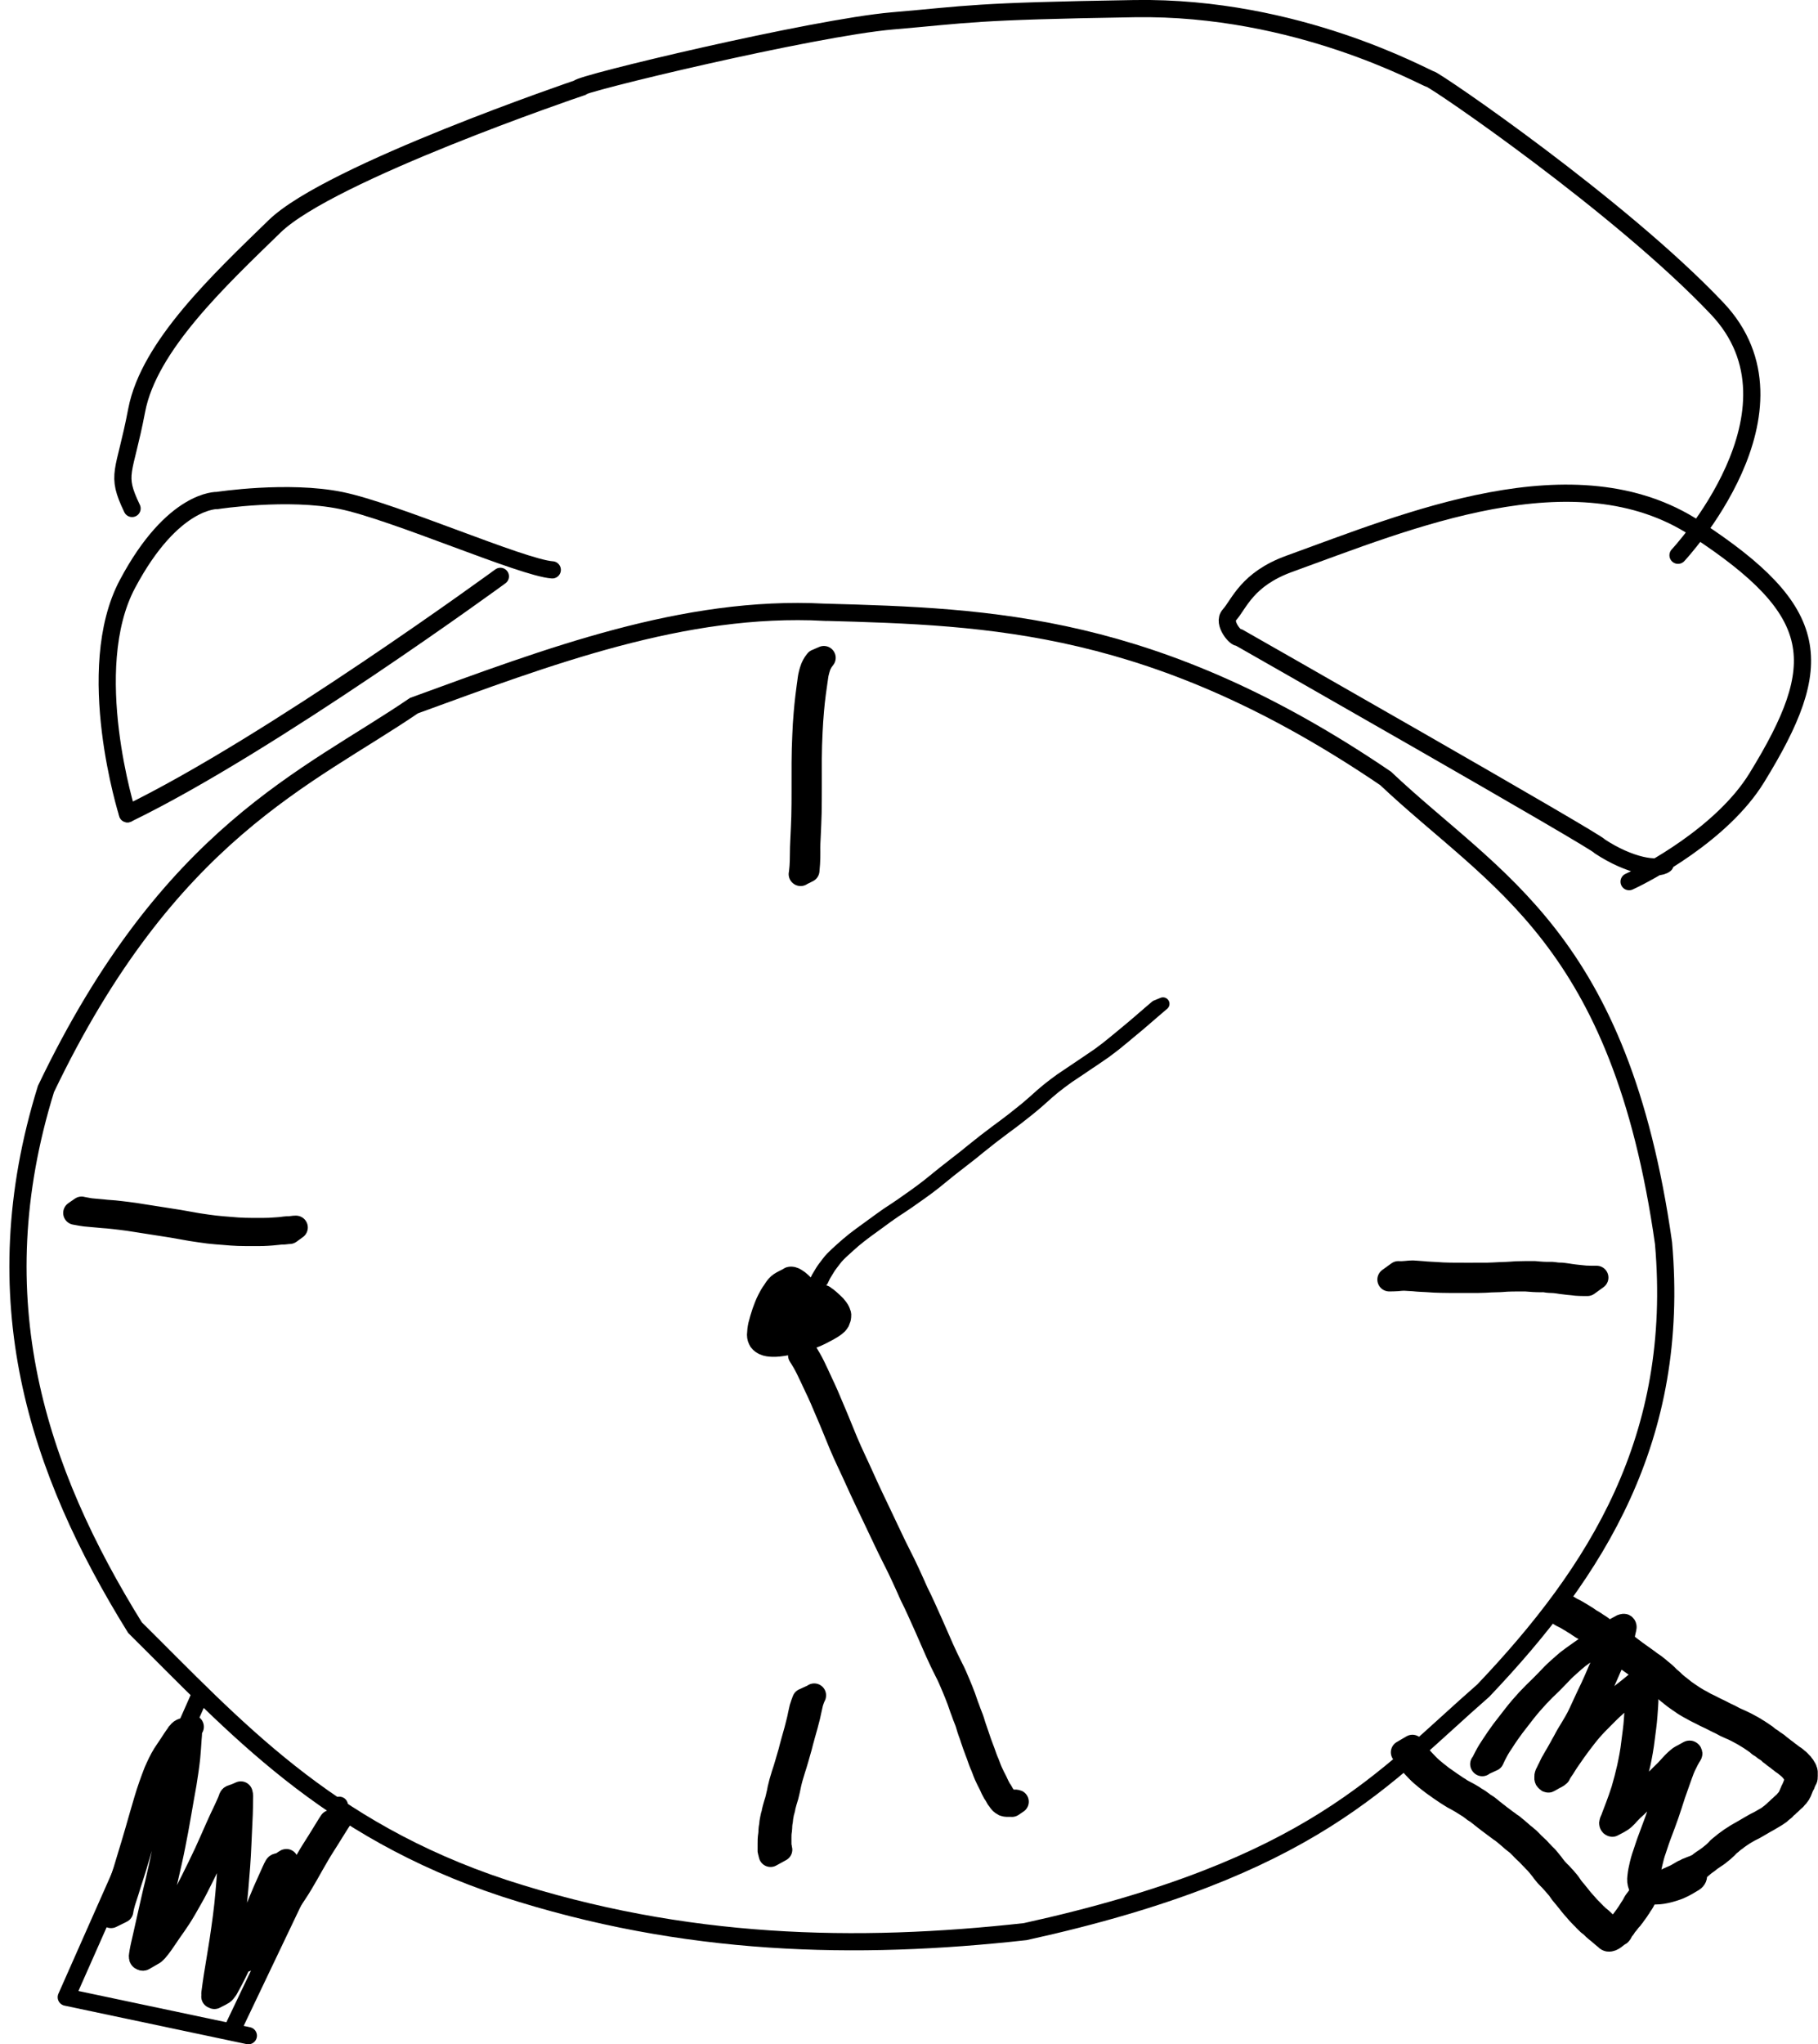 <?xml version="1.0" encoding="UTF-8" standalone="no"?>
<!-- Created with Inkscape (http://www.inkscape.org/) -->

<svg
   xmlns:dc="http://purl.org/dc/elements/1.1/"
   xmlns:cc="http://creativecommons.org/ns#"
   xmlns:rdf="http://www.w3.org/1999/02/22-rdf-syntax-ns#"
   xmlns:svg="http://www.w3.org/2000/svg"
   xmlns="http://www.w3.org/2000/svg"
   xmlns:sodipodi="http://sodipodi.sourceforge.net/DTD/sodipodi-0.dtd"
   xmlns:inkscape="http://www.inkscape.org/namespaces/inkscape"
   width="105.893"
   height="119.043"
   viewBox="0 0 28.017 31.497"
   version="1.1"
   id="svg8"
   inkscape:version="0.92.5 (2060ec1f9f, 2020-04-08)"
   sodipodi:docname="clock.svg">
  <defs
     id="defs2" />
  <sodipodi:namedview
     id="base"
     pagecolor="#ffffff"
     bordercolor="#666666"
     borderopacity="1.0"
     inkscape:pageopacity="0.0"
     inkscape:pageshadow="2"
     inkscape:zoom="4"
     inkscape:cx="61.11254"
     inkscape:cy="67.360089"
     inkscape:document-units="px"
     inkscape:current-layer="layer3"
     showgrid="false"
     inkscape:window-width="1920"
     inkscape:window-height="1043"
     inkscape:window-x="1920"
     inkscape:window-y="0"
     inkscape:window-maximized="1"
     units="px"
     fit-margin-top="0"
     fit-margin-left="0"
     fit-margin-right="0"
     fit-margin-bottom="0"
     inkscape:pagecheckerboard="true" />
  <g
     inkscape:groupmode="layer"
     id="layer3"
     inkscape:label="Drawing"
     transform="translate(-92.482,-66.136)">
    <path
       style="fill:none;stroke:#000000;stroke-width:1px;stroke-linecap:butt;stroke-linejoin:miter;stroke-opacity:1"
       d="m 396.926,285.165 c -8.161,-0.429 -16.08,2.593 -23.865,5.43 -6.134,4.186 -14.26,7.358 -21.401,22.288 -3.794,12.232 -0.498,22.16 5.176,31.314 5.791,5.733 11.082,11.716 21.467,15.152 10.508,3.417 20.508,3.612 30.305,2.525 16.761,-3.687 20.844,-8.959 26.643,-14.016 6.622,-6.965 11.47,-14.679 10.48,-26.012 -2.524,-17.769 -9.798,-21.007 -16.164,-27.021 -13.383,-9.094 -22.974,-9.395 -32.64,-9.661 z"
       transform="scale(0.265)"
       id="path34"
       inkscape:connector-curvature="0"
       sodipodi:nodetypes="cccccccccc" />
    <path
       style="fill:none;stroke:#000000;stroke-width:0.265;stroke-linecap:round;stroke-linejoin:round;stroke-miterlimit:4;stroke-dasharray:none;stroke-opacity:1"
       d="m 117.588,79.72 c 0.27,-0.124 1.434,-0.732 1.968,-1.601 1.081,-1.757 1.028,-2.553 -0.939,-3.838 -1.861,-1.22 -4.471,-0.106 -6.262,0.54 -0.657,0.237 -0.774,0.618 -0.928,0.79 -0.11,0.122 0.103,0.369 0.145,0.345 0,0 5.594,3.185 5.561,3.218 0.468,0.309 0.896,0.372 1.01,0.279"
       id="path39"
       inkscape:connector-curvature="0"
       sodipodi:nodetypes="cscssccc" />
    <path
       style="fill:none;stroke:#000000;stroke-width:0.265px;stroke-linecap:round;stroke-linejoin:miter;stroke-opacity:1"
       d="m 118.342,74.691 c 0,0 2.091,-2.232 0.602,-3.803 -1.488,-1.571 -4.323,-3.508 -4.418,-3.532 -0.095,-0.024 -2.047,-1.127 -4.559,-1.087 -2.523,0.041 -2.524,0.086 -3.733,0.189 -1.213,0.104 -4.856,0.974 -4.843,1.039 0,0 -3.827,1.299 -4.677,2.126 -0.85,0.827 -1.937,1.843 -2.126,2.835 -0.189,0.992 -0.331,0.969 -0.071,1.512"
       id="path852"
       inkscape:connector-curvature="0"
       sodipodi:nodetypes="cscsscccc" />
    <path
       style="fill:none;stroke:#000000;stroke-width:0.265px;stroke-linecap:round;stroke-linejoin:miter;stroke-opacity:1"
       d="m 94.446,78.674 c 0,0 -0.702,-2.222 0,-3.541 0.702,-1.32 1.386,-1.286 1.386,-1.286 0,0 1.086,-0.167 1.904,0 0.819,0.167 2.79,1.036 3.257,1.069"
       id="path854"
       inkscape:connector-curvature="0" />
    <path
       style="fill:none;stroke:#000000;stroke-width:0.265px;stroke-linecap:round;stroke-linejoin:miter;stroke-opacity:1"
       d="m 100.193,75.016 c 0,0 -3.541,2.589 -5.746,3.658"
       id="path856"
       inkscape:connector-curvature="0"
       sodipodi:nodetypes="cc" />
    <path
       style="fill:none;stroke:#000000;stroke-width:0.265px;stroke-linecap:round;stroke-linejoin:round;stroke-opacity:1"
       d="M 95.574,92.23 93.503,96.907 96.309,97.5"
       id="path860"
       inkscape:connector-curvature="0" />
    <path
       style="fill:none;stroke:#000000;stroke-width:0.265px;stroke-linecap:round;stroke-linejoin:round;stroke-opacity:1"
       d="m 96.05,97.433 1.662,-3.483"
       id="path862"
       inkscape:connector-curvature="0" />
    <path
       style="fill:#4d4d4d;fill-opacity:0;stroke:#000000;stroke-width:0.365;stroke-linecap:round;stroke-linejoin:round;stroke-miterlimit:4;stroke-dasharray:none;stroke-opacity:1"
       id="path868"
       d="m 114.254,93.054 c 0.031,0.05 0.067,0.096 0.103,0.143 0.039,0.048 0.083,0.092 0.126,0.137 0.038,0.041 0.083,0.075 0.125,0.111 0.039,0.028 0.074,0.061 0.114,0.088 0.037,0.024 0.072,0.051 0.108,0.076 0.036,0.023 0.07,0.047 0.105,0.071 0.032,0.016 0.058,0.04 0.09,0.055 0.025,0.015 0.052,0.027 0.077,0.041 0.019,0.011 0.04,0.022 0.058,0.034 0.017,0.01 0.033,0.018 0.049,0.031 0.014,0.01 0.029,0.018 0.044,0.027 0.016,0.009 0.031,0.02 0.045,0.031 0.014,0.008 0.025,0.019 0.038,0.028 0.011,0.01 0.024,0.017 0.036,0.024 0.015,0.008 0.028,0.018 0.041,0.028 0.014,0.011 0.027,0.022 0.041,0.033 0.015,0.013 0.031,0.026 0.048,0.038 0.017,0.015 0.035,0.029 0.053,0.042 0.021,0.016 0.041,0.034 0.063,0.048 0.021,0.018 0.045,0.034 0.067,0.051 0.024,0.015 0.045,0.033 0.067,0.05 0.021,0.013 0.043,0.026 0.06,0.044 0.017,0.014 0.034,0.027 0.051,0.041 0.014,0.014 0.03,0.026 0.045,0.039 0.015,0.012 0.029,0.026 0.044,0.039 0.017,0.012 0.033,0.026 0.049,0.039 0.02,0.014 0.036,0.032 0.054,0.049 0.017,0.017 0.035,0.034 0.051,0.052 0.017,0.017 0.035,0.033 0.052,0.049 0.019,0.015 0.035,0.033 0.051,0.051 0.015,0.018 0.032,0.033 0.047,0.05 0.015,0.018 0.033,0.032 0.049,0.049 0.016,0.018 0.033,0.035 0.047,0.054 0.015,0.02 0.032,0.038 0.047,0.058 0.014,0.022 0.031,0.041 0.047,0.062 0.014,0.018 0.03,0.035 0.046,0.051 0.011,0.014 0.026,0.025 0.039,0.039 0.011,0.013 0.022,0.025 0.034,0.037 0.008,0.011 0.018,0.02 0.028,0.03 0.009,0.012 0.02,0.023 0.029,0.035 0.012,0.014 0.025,0.027 0.036,0.043 0.014,0.022 0.029,0.042 0.043,0.063 0.018,0.023 0.036,0.046 0.056,0.068 0.019,0.025 0.039,0.047 0.058,0.072 0.018,0.022 0.034,0.045 0.054,0.066 0.016,0.018 0.032,0.035 0.047,0.053 0.014,0.016 0.028,0.033 0.042,0.048 0.014,0.013 0.027,0.028 0.041,0.041 0.01,0.011 0.021,0.022 0.031,0.032 0.01,0.007 0.017,0.018 0.026,0.027 0.008,0.007 0.016,0.014 0.023,0.022 0.009,0.004 0.011,0.014 0.018,0.019 0.008,0.004 0.014,0.01 0.019,0.017 0.003,0.006 0.009,0.005 0.013,0.008 0.006,0.005 0.003,0.003 0.009,0.007 0.009,0.006 0.017,0.015 0.025,0.022 0.01,0.009 0.02,0.019 0.03,0.028 0.008,0.011 0.02,0.018 0.03,0.027 0.01,0.007 0.019,0.016 0.029,0.024 0.012,0.008 0.022,0.018 0.033,0.027 0.006,0.006 0.013,0.007 0.021,0.012 0.006,0.008 0.013,0.015 0.02,0.024 0.01,0.004 0.015,0.011 0.022,0.018 0.01,0.007 0.02,0.014 0.029,0.023 0.01,0.006 0.015,0.017 0.025,0.022 0.005,0.002 0.011,0.001 0.017,7.93e-4 0.073,-0.009 -0.191,0.123 -0.132,0.073 0.007,0.001 0.005,-0.006 0.009,-0.009 0.014,-0.01 -0.007,0.008 0.005,-0.003 0.005,-0.008 0.011,-0.014 0.015,-0.023 0.003,-0.012 0.012,-0.02 0.018,-0.03 0.005,-0.011 0.015,-0.02 0.023,-0.029 0.007,-0.011 0.014,-0.023 0.022,-0.033 0.01,-0.013 0.019,-0.026 0.031,-0.037 0.012,-0.013 0.022,-0.027 0.032,-0.041 0.012,-0.014 0.025,-0.027 0.036,-0.042 0.011,-0.014 0.022,-0.028 0.032,-0.043 0.01,-0.015 0.021,-0.029 0.032,-0.043 0.011,-0.014 0.021,-0.029 0.031,-0.045 0.011,-0.014 0.02,-0.03 0.029,-0.045 0.009,-0.017 0.021,-0.032 0.031,-0.048 0.01,-0.014 0.018,-0.028 0.026,-0.043 0.007,-0.016 0.017,-0.031 0.026,-0.046 0.009,-0.013 0.019,-0.025 0.028,-0.039 0.009,-0.015 0.022,-0.027 0.033,-0.04 0.011,-0.013 0.027,-0.022 0.04,-0.034 0.013,-0.011 0.027,-0.021 0.041,-0.031 0.053,-0.03 0.105,-0.059 0.158,-0.089 0.005,-0.003 0.02,-0.012 0.015,-0.009 -0.047,0.027 -0.094,0.054 -0.141,0.081 -0.003,0.002 0.005,-0.003 0.008,-0.004 0.052,-0.03 0.105,-0.06 0.157,-0.09 0.01,-0.008 0.022,-0.01 0.033,-0.015 0.005,-0.002 0.01,-0.005 0.015,-0.008 -0.003,0.004 0.018,-0.01 0.013,-0.007 -0.048,0.027 -0.192,0.108 -0.143,0.082 0.053,-0.028 0.104,-0.06 0.156,-0.089 0.01,-0.002 0.006,-2.64e-4 0.014,-0.006 -0.048,0.027 -0.192,0.109 -0.144,0.082 0.052,-0.029 0.104,-0.059 0.155,-0.089 0.002,-0.001 0.009,-0.005 0.006,-0.004 -0.21,0.12 -0.179,0.11 -0.128,0.071 0.065,-0.04 0.13,-0.077 0.198,-0.11 0.018,-0.006 0.035,-0.016 0.052,-0.023 0.02,-0.011 0.042,-0.016 0.061,-0.028 0.061,-0.029 0.168,-0.093 -0.09,0.055 0.098,-0.059 0.321,-0.183 0.028,-0.016 -0.006,0.004 0.011,-0.009 0.018,-0.012 0.052,-0.031 0.105,-0.061 0.158,-0.092 0.02,-0.006 0.04,-0.017 0.058,-0.028 0.021,-0.01 0.043,-0.014 0.062,-0.025 0.021,-0.009 0.042,-0.014 0.063,-0.023 0.018,-0.013 0.04,-0.018 0.06,-0.026 0.018,-0.008 0.035,-0.018 0.053,-0.026 -0.259,0.148 -0.155,0.094 -0.102,0.054 0.016,-0.012 0.033,-0.023 0.049,-0.035 0.015,-0.014 0.032,-0.026 0.049,-0.038 0.019,-0.012 0.036,-0.026 0.055,-0.037 0.018,-0.012 0.036,-0.025 0.053,-0.038 0.017,-0.014 0.034,-0.027 0.051,-0.041 0.018,-0.014 0.034,-0.029 0.05,-0.045 0.016,-0.014 0.03,-0.031 0.045,-0.047 0.015,-0.015 0.034,-0.026 0.05,-0.041 0.017,-0.015 0.034,-0.028 0.052,-0.042 0.018,-0.012 0.034,-0.026 0.052,-0.038 0.02,-0.016 0.041,-0.029 0.062,-0.042 0.068,-0.047 0.143,-0.085 0.215,-0.127 -0.457,0.26 0.383,-0.217 -0.075,0.044 0.064,-0.04 0.129,-0.076 0.195,-0.113 0.045,-0.026 -0.182,0.105 -0.137,0.078 0.053,-0.032 0.107,-0.062 0.161,-0.093 0.026,-0.011 0.05,-0.026 0.076,-0.038 0.13,-0.079 -0.497,0.291 0.036,-0.021 0.045,-0.026 -0.182,0.105 -0.136,0.079 0.127,-0.072 0.11,-0.062 0.172,-0.099 -0.045,0.026 -0.091,0.053 -0.137,0.079 -0.008,0.004 0.015,-0.01 0.023,-0.014 0.067,-0.039 0.121,-0.073 0.186,-0.105 0.004,-0.002 0.008,-0.004 0.011,-0.007 0.004,-0.002 0.008,-0.005 0.013,-0.007 0.004,-0.002 0.016,-0.009 0.012,-0.007 -0.461,0.265 0.347,-0.201 -0.115,0.066 0.019,-0.013 0.039,-0.025 0.059,-0.039 0.014,-0.011 0.027,-0.023 0.042,-0.033 0.01,-0.011 0.023,-0.018 0.033,-0.028 0.011,-0.012 0.024,-0.021 0.035,-0.033 0.012,-0.011 0.025,-0.019 0.035,-0.032 0.012,-0.012 0.025,-0.023 0.038,-0.033 0.011,-0.012 0.022,-0.024 0.035,-0.034 0.011,-0.011 0.024,-0.02 0.035,-0.033 0.009,-0.013 0.021,-0.024 0.032,-0.036 0.009,-0.012 0.017,-0.023 0.024,-0.036 0.009,-0.014 0.015,-0.03 0.022,-0.046 0.005,-0.015 0.013,-0.029 0.019,-0.044 0.005,-0.013 0.01,-0.027 0.018,-0.039 0.005,-0.011 0.01,-0.023 0.016,-0.034 0.003,-0.011 0.007,-0.021 0.012,-0.031 0.002,-0.011 0.01,-0.018 0.014,-0.028 0.002,-0.007 0.003,-0.014 0.003,-0.022 4e-5,-0.009 6e-5,-0.018 1e-5,-0.027 -1.2e-4,-0.009 0,-0.018 -1e-4,-0.028 -5e-5,-0.006 -9e-5,-0.013 3e-5,-0.019 -0.004,-0.007 -0.007,-0.014 -0.01,-0.022 -7.9e-4,-0.008 -0.002,-0.008 -0.007,-0.016 -0.007,-0.007 -0.01,-0.017 -0.015,-0.026 -0.006,-0.008 -0.013,-0.014 -0.018,-0.023 -0.003,-0.007 -0.007,-0.013 -0.013,-0.018 -0.007,-0.004 -0.009,-0.014 -0.016,-0.017 -0.007,-0.005 -0.012,-0.015 -0.02,-0.02 -0.006,-0.008 -0.015,-0.012 -0.022,-0.018 -0.008,-0.005 -0.011,-0.015 -0.02,-0.018 -0.01,-0.003 -0.014,-0.013 -0.022,-0.019 -0.01,-0.005 -0.02,-0.01 -0.029,-0.018 -0.011,-0.008 -0.022,-0.016 -0.032,-0.024 -0.011,-0.01 -0.023,-0.018 -0.035,-0.027 -0.012,-0.011 -0.024,-0.021 -0.038,-0.03 -0.013,-0.009 -0.026,-0.019 -0.039,-0.028 -0.011,-0.012 -0.025,-0.021 -0.038,-0.031 -0.014,-0.009 -0.028,-0.02 -0.039,-0.033 -0.012,-0.012 -0.027,-0.021 -0.041,-0.03 -0.016,-0.009 -0.031,-0.02 -0.045,-0.032 -0.013,-0.014 -0.031,-0.021 -0.046,-0.032 -0.018,-0.009 -0.033,-0.023 -0.047,-0.037 -0.015,-0.012 -0.031,-0.021 -0.046,-0.033 -0.018,-0.013 -0.036,-0.024 -0.053,-0.036 -0.019,-0.015 -0.041,-0.024 -0.061,-0.038 -0.024,-0.015 -0.047,-0.03 -0.072,-0.043 -0.028,-0.016 -0.056,-0.031 -0.085,-0.046 -0.029,-0.013 -0.057,-0.03 -0.088,-0.041 -0.029,-0.013 -0.058,-0.025 -0.087,-0.039 -0.026,-0.013 -0.05,-0.029 -0.077,-0.041 -0.026,-0.014 -0.053,-0.023 -0.079,-0.038 -0.025,-0.015 -0.051,-0.025 -0.076,-0.039 -0.026,-0.013 -0.052,-0.024 -0.079,-0.037 -0.025,-0.012 -0.049,-0.027 -0.074,-0.038 -0.025,-0.014 -0.051,-0.023 -0.076,-0.038 -0.023,-0.011 -0.043,-0.025 -0.065,-0.036 -0.022,-0.011 -0.044,-0.024 -0.066,-0.037 -0.022,-0.012 -0.043,-0.026 -0.064,-0.04 -0.02,-0.016 -0.043,-0.029 -0.064,-0.044 -0.019,-0.016 -0.042,-0.027 -0.061,-0.043 -0.018,-0.013 -0.035,-0.028 -0.053,-0.042 -0.015,-0.014 -0.032,-0.027 -0.05,-0.039 -0.014,-0.014 -0.03,-0.026 -0.045,-0.039 -0.015,-0.013 -0.029,-0.028 -0.044,-0.042 -0.014,-0.014 -0.032,-0.025 -0.046,-0.039 -0.015,-0.013 -0.028,-0.029 -0.043,-0.043 -0.015,-0.016 -0.032,-0.028 -0.048,-0.042 -0.018,-0.016 -0.037,-0.031 -0.056,-0.047 -0.017,-0.015 -0.035,-0.029 -0.053,-0.043 -0.016,-0.016 -0.035,-0.026 -0.053,-0.039 -0.019,-0.011 -0.036,-0.025 -0.054,-0.038 -0.016,-0.011 -0.032,-0.024 -0.048,-0.035 -0.018,-0.013 -0.036,-0.025 -0.053,-0.038 -0.018,-0.014 -0.037,-0.025 -0.055,-0.039 -0.019,-0.015 -0.04,-0.027 -0.059,-0.043 -0.019,-0.015 -0.039,-0.028 -0.058,-0.043 -0.019,-0.013 -0.037,-0.028 -0.055,-0.043 -0.017,-0.013 -0.036,-0.024 -0.053,-0.038 -0.017,-0.012 -0.035,-0.021 -0.054,-0.031 -0.016,-0.01 -0.032,-0.019 -0.048,-0.029 -0.014,-0.011 -0.03,-0.02 -0.043,-0.032 -0.014,-0.011 -0.031,-0.017 -0.045,-0.027 -0.012,-0.011 -0.026,-0.02 -0.039,-0.029 -0.015,-0.01 -0.028,-0.02 -0.041,-0.031 -0.014,-0.012 -0.028,-0.024 -0.042,-0.037 -0.017,-0.009 -0.029,-0.025 -0.045,-0.035 -0.017,-0.013 -0.035,-0.023 -0.053,-0.034 -0.017,-0.008 -0.029,-0.022 -0.045,-0.03 -0.013,-0.008 -0.025,-0.019 -0.04,-0.025 -0.013,-0.008 -0.027,-0.014 -0.039,-0.024 -0.013,-0.007 -0.024,-0.017 -0.037,-0.026 -0.012,-0.009 -0.025,-0.015 -0.037,-0.023 -0.015,-0.008 -0.028,-0.018 -0.043,-0.026 -0.014,-0.012 -0.032,-0.019 -0.047,-0.029 -0.015,-0.01 -0.03,-0.019 -0.046,-0.027 -0.014,-0.01 -0.03,-0.016 -0.045,-0.023 -0.014,-0.005 -0.025,-0.014 -0.039,-0.021 -0.008,-0.007 -0.019,-0.011 -0.027,-0.018 -0.01,-0.005 -0.018,-0.007 -0.027,-0.015 -0.002,-0.004 -0.004,-0.004 -0.008,-0.005 0,0 0.146,-0.096 0.146,-0.096 v 0 c 0.004,0.002 0.007,0.005 0.01,0.008 0.008,0.005 0.019,0.007 0.027,0.014 0.009,0.004 0.016,0.012 0.025,0.016 0.012,0.007 0.024,0.015 0.038,0.02 0.016,0.007 0.031,0.016 0.046,0.024 0.016,0.008 0.031,0.019 0.047,0.028 0.016,0.009 0.032,0.017 0.047,0.028 0.014,0.009 0.028,0.018 0.043,0.027 0.013,0.007 0.026,0.015 0.038,0.024 0.012,0.009 0.025,0.017 0.037,0.026 0.012,0.008 0.025,0.015 0.038,0.022 0.013,0.008 0.026,0.017 0.04,0.025 0.016,0.01 0.029,0.022 0.046,0.031 0.018,0.011 0.036,0.022 0.053,0.035 0.016,0.012 0.03,0.026 0.046,0.037 0.013,0.013 0.027,0.025 0.041,0.036 0.013,0.011 0.027,0.02 0.041,0.03 0.013,0.009 0.026,0.019 0.039,0.029 0.016,0.009 0.033,0.017 0.046,0.029 0.013,0.011 0.028,0.02 0.042,0.03 0.015,0.01 0.031,0.019 0.047,0.028 0.019,0.01 0.038,0.02 0.055,0.033 0.018,0.013 0.036,0.025 0.053,0.038 0.018,0.014 0.036,0.029 0.054,0.042 0.019,0.015 0.04,0.028 0.059,0.044 0.019,0.015 0.039,0.028 0.058,0.042 0.018,0.013 0.037,0.025 0.055,0.039 0.018,0.013 0.035,0.025 0.053,0.038 0.017,0.011 0.032,0.024 0.048,0.036 0.017,0.013 0.035,0.026 0.053,0.037 0.018,0.013 0.037,0.025 0.054,0.04 0.018,0.014 0.036,0.028 0.053,0.044 0.018,0.016 0.038,0.03 0.056,0.046 0.017,0.014 0.033,0.028 0.048,0.043 0.015,0.014 0.028,0.03 0.043,0.043 0.015,0.013 0.032,0.025 0.046,0.039 0.014,0.014 0.028,0.029 0.043,0.041 0.015,0.012 0.03,0.025 0.045,0.038 0.017,0.013 0.035,0.025 0.05,0.039 0.018,0.014 0.035,0.028 0.053,0.042 0.019,0.015 0.041,0.027 0.06,0.042 0.021,0.014 0.043,0.028 0.064,0.043 0.02,0.014 0.042,0.026 0.063,0.039 0.021,0.013 0.043,0.025 0.065,0.036 0.022,0.012 0.043,0.025 0.065,0.037 0.025,0.013 0.05,0.023 0.075,0.036 0.025,0.012 0.049,0.026 0.074,0.038 0.026,0.012 0.053,0.025 0.079,0.038 0.025,0.013 0.051,0.025 0.076,0.039 0.025,0.013 0.052,0.024 0.078,0.037 0.026,0.013 0.051,0.028 0.077,0.041 0.029,0.013 0.057,0.026 0.086,0.038 0.03,0.013 0.059,0.029 0.089,0.043 0.028,0.015 0.057,0.03 0.085,0.046 0.025,0.014 0.05,0.028 0.073,0.044 0.02,0.013 0.042,0.023 0.061,0.038 0.018,0.012 0.036,0.024 0.054,0.037 0.016,0.011 0.033,0.022 0.047,0.035 0.014,0.013 0.029,0.025 0.046,0.034 0.016,0.01 0.033,0.02 0.047,0.033 0.014,0.011 0.029,0.02 0.044,0.03 0.015,0.01 0.03,0.02 0.043,0.033 0.012,0.011 0.024,0.021 0.038,0.03 0.013,0.009 0.025,0.02 0.037,0.03 0.013,0.009 0.026,0.019 0.039,0.028 0.013,0.009 0.025,0.021 0.038,0.03 0.012,0.009 0.025,0.017 0.036,0.027 0.011,0.008 0.021,0.017 0.033,0.025 0.009,0.006 0.02,0.01 0.029,0.018 0.007,0.006 0.012,0.013 0.021,0.017 0.008,0.006 0.013,0.014 0.021,0.019 0.008,0.006 0.017,0.012 0.023,0.02 0.006,0.006 0.011,0.013 0.018,0.018 0.007,0.006 0.011,0.014 0.018,0.019 0.006,0.007 0.013,0.013 0.016,0.022 0.005,0.008 0.014,0.013 0.018,0.023 0.005,0.009 0.008,0.018 0.015,0.025 0.004,0.007 0.01,0.013 0.01,0.021 5.3e-4,0.007 0.005,0.014 0.008,0.02 0.004,0.008 0.003,0.016 0.003,0.025 -9e-5,0.009 3e-5,0.018 -1e-5,0.028 0,0.009 1.7e-4,0.018 1.5e-4,0.027 1.6e-4,0.009 2.2e-4,0.017 -0.001,0.026 -10e-4,0.012 -0.006,0.02 -0.014,0.029 -0.003,0.012 -0.011,0.02 -0.012,0.032 -0.004,0.013 -0.013,0.022 -0.015,0.036 -0.003,0.006 -0.008,0.011 -0.011,0.017 -0.003,0.006 -0.003,0.014 -0.009,0.019 -0.004,0.016 -0.012,0.03 -0.018,0.045 -0.006,0.016 -0.011,0.033 -0.021,0.047 -0.006,0.013 -0.013,0.027 -0.024,0.038 -0.008,0.015 -0.022,0.024 -0.032,0.037 -0.01,0.013 -0.019,0.026 -0.034,0.034 -0.011,0.013 -0.025,0.021 -0.035,0.035 -0.011,0.013 -0.025,0.023 -0.039,0.032 -0.011,0.011 -0.019,0.027 -0.034,0.033 -0.016,0.013 0.004,-0.004 -0.011,0.012 -0.007,0.008 -0.018,0.012 -0.023,0.022 -0.016,0.013 0.005,-0.005 -0.01,0.011 -0.007,0.007 -0.018,0.01 -0.023,0.018 -0.013,0.013 -0.03,0.02 -0.041,0.035 -0.019,0.014 -0.039,0.026 -0.058,0.04 -0.435,0.252 -0.016,0.009 -0.022,0.013 -0.065,0.039 -0.13,0.078 -0.197,0.113 -0.116,0.059 0.199,-0.116 0.088,-0.052 -0.053,0.031 -0.107,0.062 -0.16,0.094 -0.004,0.002 -0.016,0.009 -0.012,0.007 0.045,-0.026 0.182,-0.106 0.137,-0.079 -0.053,0.031 -0.107,0.062 -0.16,0.093 -0.045,0.027 0.182,-0.105 0.136,-0.079 -0.054,0.031 -0.107,0.062 -0.161,0.093 -0.004,0.002 -0.008,0.004 -0.013,0.006 -0.025,0.013 -0.05,0.025 -0.075,0.038 0.457,-0.266 -0.346,0.202 0.112,-0.064 0.037,-0.022 -0.07,0.04 -0.034,0.021 -0.054,0.031 -0.107,0.062 -0.161,0.093 -0.084,0.048 0.206,-0.121 0.099,-0.058 -0.053,0.031 -0.107,0.062 -0.16,0.093 -0.056,0.031 -0.033,0.018 0.126,-0.073 0.004,-0.002 -0.007,0.005 -0.011,0.007 -0.011,0.006 -0.022,0.013 -0.033,0.02 -0.02,0.015 -0.042,0.026 -0.062,0.042 -0.017,0.014 -0.037,0.023 -0.052,0.039 -0.019,0.01 -0.035,0.027 -0.053,0.039 -0.016,0.014 -0.031,0.03 -0.05,0.04 -0.016,0.015 -0.029,0.032 -0.045,0.047 -0.016,0.016 -0.033,0.031 -0.05,0.046 -0.017,0.014 -0.034,0.028 -0.051,0.041 -0.017,0.015 -0.034,0.028 -0.052,0.04 -0.018,0.013 -0.038,0.023 -0.055,0.038 -0.018,0.01 -0.035,0.022 -0.05,0.035 -0.015,0.014 -0.033,0.024 -0.048,0.037 -0.066,0.039 -0.11,0.111 -0.196,0.118 -0.017,0.009 -0.035,0.018 -0.054,0.025 -0.021,0.007 -0.039,0.018 -0.06,0.027 -0.021,0.007 -0.042,0.013 -0.062,0.024 -0.021,0.008 -0.043,0.014 -0.062,0.026 -0.019,0.01 -0.038,0.019 -0.058,0.028 0.046,-0.027 0.093,-0.054 0.139,-0.081 0.003,-0.002 -0.006,0.004 -0.009,0.006 -0.003,0.002 -0.005,0.005 -0.008,0.007 -0.052,0.031 -0.105,0.061 -0.158,0.091 -0.044,0.025 0.198,-0.115 0.13,-0.075 -0.07,0.041 -0.137,0.081 -0.208,0.117 -0.021,0.009 -0.042,0.017 -0.062,0.027 -0.017,0.008 -0.035,0.015 -0.052,0.024 -0.058,0.031 -0.165,0.07 0.101,-0.062 -0.02,0.01 0.004,-0.002 -0.015,0.009 -0.051,0.031 -0.103,0.062 -0.155,0.093 -0.002,0.001 -0.009,0.005 -0.007,0.004 0.048,-0.028 0.192,-0.109 0.144,-0.083 -0.052,0.029 -0.103,0.059 -0.155,0.089 -0.005,0.002 -0.018,0.009 -0.014,0.006 0.048,-0.028 0.19,-0.11 0.143,-0.083 -0.061,0.035 -0.11,0.07 -0.17,0.096 -0.016,0.007 -0.032,0.014 -0.047,0.023 0.471,-0.273 -0.367,0.212 0.101,-0.06 -0.015,0.007 -0.028,0.019 -0.042,0.028 -0.013,0.011 -0.026,0.023 -0.041,0.031 -0.011,0.013 -0.022,0.025 -0.034,0.037 -0.009,0.013 -0.017,0.027 -0.028,0.039 -0.01,0.014 -0.018,0.029 -0.027,0.043 -0.007,0.016 -0.015,0.031 -0.025,0.046 -0.01,0.016 -0.022,0.031 -0.032,0.047 -0.009,0.015 -0.017,0.032 -0.029,0.046 -0.011,0.015 -0.019,0.031 -0.031,0.045 -0.011,0.014 -0.021,0.028 -0.032,0.043 -0.01,0.015 -0.019,0.03 -0.032,0.043 -0.011,0.015 -0.021,0.03 -0.036,0.043 -0.012,0.013 -0.02,0.029 -0.032,0.041 -0.009,0.014 -0.023,0.023 -0.031,0.038 -0.008,0.01 -0.019,0.019 -0.022,0.033 -0.007,0.01 -0.014,0.02 -0.024,0.027 -0.005,0.01 -0.011,0.019 -0.019,0.027 -0.003,0.008 -0.004,0.024 -0.013,0.027 -10e-4,0.003 -10e-4,0.006 -0.003,0.009 -0.003,0.004 -0.008,-0.003 -0.009,0.01 -0.059,0.028 -0.107,0.1 -0.174,0.092 -0.008,-0.002 -0.015,-0.004 -0.021,-0.009 -0.009,-0.007 -0.016,-0.017 -0.026,-0.024 -0.01,-0.008 -0.02,-0.015 -0.029,-0.023 -0.008,-0.007 -0.017,-0.013 -0.024,-0.02 -0.005,-0.006 -0.01,-0.013 -0.016,-0.018 -0.008,-0.004 -0.016,-0.007 -0.022,-0.015 -0.01,-0.009 -0.021,-0.018 -0.033,-0.027 -0.01,-0.008 -0.019,-0.016 -0.029,-0.024 -0.011,-0.008 -0.02,-0.018 -0.03,-0.028 -0.01,-0.009 -0.02,-0.02 -0.03,-0.028 -0.007,-0.007 -0.015,-0.014 -0.023,-0.02 -0.009,-0.006 -0.019,-0.01 -0.025,-0.02 -0.005,-0.006 -0.013,-0.009 -0.018,-0.015 -0.006,-0.007 -0.012,-0.014 -0.019,-0.02 -0.007,-0.007 -0.014,-0.014 -0.021,-0.021 -0.008,-0.009 -0.016,-0.019 -0.026,-0.027 -0.01,-0.011 -0.021,-0.021 -0.031,-0.032 -0.014,-0.014 -0.027,-0.029 -0.041,-0.043 -0.014,-0.016 -0.028,-0.033 -0.042,-0.049 -0.015,-0.018 -0.031,-0.035 -0.046,-0.052 -0.019,-0.021 -0.036,-0.045 -0.054,-0.068 -0.019,-0.024 -0.039,-0.047 -0.058,-0.071 -0.02,-0.023 -0.039,-0.046 -0.058,-0.07 -0.015,-0.021 -0.03,-0.042 -0.044,-0.063 -0.011,-0.015 -0.024,-0.027 -0.036,-0.042 -0.009,-0.011 -0.019,-0.022 -0.028,-0.033 -0.01,-0.01 -0.019,-0.02 -0.028,-0.031 -0.011,-0.012 -0.022,-0.025 -0.033,-0.037 -0.013,-0.013 -0.027,-0.025 -0.039,-0.039 -0.016,-0.017 -0.033,-0.034 -0.047,-0.053 -0.016,-0.021 -0.033,-0.04 -0.047,-0.062 -0.015,-0.02 -0.032,-0.038 -0.047,-0.058 -0.014,-0.019 -0.031,-0.035 -0.046,-0.053 -0.016,-0.017 -0.034,-0.032 -0.049,-0.05 -0.015,-0.017 -0.033,-0.032 -0.048,-0.05 -0.016,-0.018 -0.032,-0.034 -0.05,-0.05 -0.018,-0.017 -0.036,-0.033 -0.053,-0.051 -0.016,-0.018 -0.033,-0.035 -0.051,-0.052 -0.016,-0.017 -0.033,-0.033 -0.052,-0.047 -0.017,-0.013 -0.033,-0.027 -0.05,-0.039 -0.014,-0.013 -0.029,-0.026 -0.043,-0.038 -0.015,-0.012 -0.03,-0.026 -0.045,-0.039 -0.017,-0.014 -0.035,-0.027 -0.052,-0.042 -0.018,-0.017 -0.039,-0.029 -0.059,-0.043 -0.022,-0.017 -0.044,-0.034 -0.067,-0.05 -0.022,-0.017 -0.045,-0.033 -0.067,-0.05 -0.022,-0.015 -0.042,-0.032 -0.063,-0.048 -0.019,-0.013 -0.036,-0.028 -0.054,-0.042 -0.016,-0.013 -0.033,-0.024 -0.048,-0.038 -0.014,-0.01 -0.027,-0.022 -0.041,-0.032 -0.013,-0.009 -0.026,-0.02 -0.04,-0.027 -0.013,-0.008 -0.026,-0.016 -0.037,-0.026 -0.012,-0.01 -0.025,-0.02 -0.038,-0.029 -0.014,-0.011 -0.029,-0.02 -0.044,-0.029 -0.015,-0.009 -0.031,-0.018 -0.045,-0.028 -0.015,-0.011 -0.033,-0.018 -0.048,-0.03 -0.019,-0.012 -0.038,-0.022 -0.058,-0.034 -0.025,-0.014 -0.051,-0.027 -0.076,-0.041 -0.031,-0.017 -0.059,-0.039 -0.091,-0.057 -0.035,-0.024 -0.07,-0.048 -0.105,-0.071 -0.036,-0.025 -0.071,-0.052 -0.107,-0.076 -0.04,-0.028 -0.076,-0.06 -0.115,-0.09 -0.043,-0.036 -0.087,-0.072 -0.126,-0.113 -0.043,-0.045 -0.087,-0.09 -0.126,-0.139 -0.036,-0.047 -0.072,-0.094 -0.105,-0.142 0,0 0.15,-0.088 0.15,-0.088 z"
       inkscape:connector-curvature="0" />
    <path
       style="fill:#4d4d4d;fill-opacity:0;stroke:#000000;stroke-width:0.365;stroke-linecap:round;stroke-linejoin:round;stroke-miterlimit:4;stroke-dasharray:none;stroke-opacity:1"
       id="path878"
       d="m 115.325,93.32 c 0.02,-0.043 0.041,-0.086 0.064,-0.128 0.03,-0.058 0.066,-0.113 0.102,-0.167 0.049,-0.075 0.1,-0.149 0.153,-0.221 0.061,-0.079 0.122,-0.157 0.183,-0.236 0.064,-0.082 0.131,-0.16 0.201,-0.236 0.066,-0.071 0.135,-0.138 0.204,-0.205 0.062,-0.06 0.121,-0.124 0.181,-0.186 0.051,-0.052 0.107,-0.099 0.161,-0.148 0.045,-0.041 0.092,-0.079 0.142,-0.114 0.048,-0.033 0.095,-0.067 0.142,-0.101 0.046,-0.033 0.093,-0.065 0.14,-0.097 0.044,-0.031 0.089,-0.061 0.135,-0.09 0.087,-0.054 0.177,-0.105 0.266,-0.157 -0.332,0.194 0.049,-0.033 0.076,-0.044 0.013,-0.003 0.023,-0.01 0.036,-0.007 0.012,0.006 0.012,0.023 0.009,0.034 -0.005,0.02 -0.009,0.041 -0.014,0.061 -0.007,0.04 -0.02,0.079 -0.034,0.117 -0.022,0.062 -0.048,0.122 -0.074,0.182 -0.033,0.08 -0.069,0.158 -0.105,0.236 -0.037,0.086 -0.074,0.172 -0.113,0.257 -0.033,0.071 -0.068,0.141 -0.1,0.213 -0.027,0.059 -0.054,0.119 -0.081,0.178 -0.021,0.048 -0.046,0.094 -0.071,0.14 -0.02,0.039 -0.045,0.075 -0.067,0.113 -0.019,0.031 -0.036,0.063 -0.055,0.093 -0.018,0.031 -0.036,0.061 -0.052,0.093 -0.018,0.032 -0.035,0.064 -0.053,0.097 -0.02,0.032 -0.037,0.066 -0.057,0.099 -0.021,0.037 -0.043,0.072 -0.064,0.109 -0.02,0.032 -0.036,0.067 -0.052,0.101 -0.013,0.025 -0.025,0.05 -0.037,0.075 -0.007,0.014 -0.014,0.027 -0.019,0.042 -0.003,0.008 -0.003,0.017 -0.004,0.025 3e-5,0.005 2e-4,0.013 -2.3e-4,0.017 0.005,0.003 0.009,0.007 0.014,0.011 7.9e-4,5.29e-4 0.002,0.002 0.002,0.002 -2.4e-4,-0.002 -0.002,-0.004 -0.003,-0.006 -2.7e-4,-0.002 0.005,-0.006 0.003,-0.005 -0.139,0.079 -0.189,0.114 -0.138,0.079 0.011,-0.006 0.015,-0.02 0.022,-0.03 0.014,-0.025 0.031,-0.048 0.048,-0.072 0.023,-0.036 0.045,-0.072 0.069,-0.107 0.034,-0.051 0.07,-0.101 0.105,-0.151 0.049,-0.071 0.102,-0.138 0.154,-0.206 0.06,-0.077 0.123,-0.152 0.19,-0.223 0.076,-0.077 0.152,-0.155 0.23,-0.23 0.07,-0.065 0.141,-0.131 0.214,-0.194 0.053,-0.044 0.108,-0.085 0.162,-0.128 0.029,-0.023 0.058,-0.047 0.088,-0.07 0.016,-0.013 0.031,-0.026 0.047,-0.039 0.054,-0.041 0.151,-0.14 0.178,-0.06 0.006,0.028 0.006,0.057 0.006,0.085 -1.9e-4,0.055 -7.9e-4,0.11 -0.001,0.165 7.9e-4,0.092 -0.009,0.185 -0.015,0.277 -0.008,0.12 -0.026,0.239 -0.041,0.358 -0.015,0.129 -0.038,0.256 -0.065,0.383 -0.027,0.115 -0.055,0.23 -0.088,0.343 -0.028,0.087 -0.057,0.174 -0.089,0.26 -0.022,0.055 -0.041,0.112 -0.062,0.167 -0.008,0.027 -0.022,0.052 -0.03,0.079 2.3e-4,0.016 -0.002,0.001 -5.3e-4,-0.005 0.054,-0.019 0.121,-0.068 -0.137,0.08 -0.002,0.001 0.004,-0.002 0.006,-0.004 0.004,-0.002 0.01,-0.007 0.013,-0.01 0.023,-0.02 0.045,-0.042 0.065,-0.065 0.038,-0.043 0.079,-0.082 0.121,-0.12 0.052,-0.049 0.102,-0.099 0.153,-0.15 0.055,-0.053 0.113,-0.104 0.168,-0.157 0.056,-0.053 0.112,-0.106 0.166,-0.161 0.047,-0.048 0.096,-0.094 0.143,-0.141 0.037,-0.038 0.071,-0.078 0.108,-0.117 0.023,-0.024 0.048,-0.046 0.073,-0.067 0.054,-0.044 0.01,-0.009 0.164,-0.097 0.009,-0.005 0.012,-0.006 0.02,0.002 0.002,0.004 0.004,0.007 0.005,0.011 0.002,0.008 -0.015,0.029 -0.019,0.036 -0.022,0.036 -0.041,0.073 -0.059,0.111 -0.034,0.063 -0.058,0.131 -0.082,0.198 -0.034,0.094 -0.067,0.189 -0.1,0.283 -0.034,0.105 -0.067,0.21 -0.103,0.314 -0.032,0.094 -0.069,0.187 -0.103,0.28 -0.033,0.084 -0.06,0.17 -0.089,0.256 -0.025,0.068 -0.043,0.139 -0.059,0.21 -0.014,0.056 -0.022,0.114 -0.027,0.172 -0.002,0.041 0.007,0.08 0.026,0.116 0.016,0.031 0.045,0.044 0.077,0.055 0.046,0.012 0.094,0.012 0.141,0.013 0.065,-0.001 0.128,-0.015 0.191,-0.031 0.057,-0.017 0.114,-0.033 0.167,-0.058 0.019,-0.009 0.018,-0.008 0.036,-0.017 0.005,-0.002 0.02,-0.01 0.015,-0.007 -0.258,0.15 -0.161,0.101 -0.119,0.065 0.011,-0.009 0.018,-0.019 0.022,-0.032 2.6e-4,-0.001 5.3e-4,-0.003 7.9e-4,-0.004 0,0 0.157,-0.078 0.157,-0.078 v 0 c -1.1e-4,0.002 -2.2e-4,0.004 -2.6e-4,0.005 -0.001,0.016 -0.007,0.03 -0.018,0.042 -0.006,0.005 -0.01,0.012 -0.017,0.016 -0.07,0.042 -0.137,0.084 -0.212,0.116 -0.054,0.023 -0.111,0.04 -0.168,0.055 -0.064,0.016 -0.128,0.028 -0.194,0.028 -0.049,-0.001 -0.098,-0.002 -0.145,-0.017 -0.035,-0.013 -0.066,-0.031 -0.084,-0.066 -0.02,-0.039 -0.031,-0.081 -0.029,-0.125 0.004,-0.059 0.012,-0.117 0.026,-0.174 0.015,-0.072 0.034,-0.143 0.059,-0.212 0.029,-0.086 0.056,-0.173 0.089,-0.257 0.033,-0.094 0.071,-0.186 0.104,-0.281 0.037,-0.104 0.071,-0.209 0.104,-0.314 0.033,-0.094 0.065,-0.188 0.098,-0.283 0.024,-0.067 0.046,-0.135 0.08,-0.199 0.017,-0.038 0.035,-0.076 0.056,-0.112 0.001,-0.003 0.013,-0.028 0.016,-0.03 0.004,-0.002 0.011,0.009 0.01,0.009 5.3e-4,0.001 0.002,0.003 0.002,0.004 -3e-5,1.83e-4 -0.019,0.011 -0.011,0.006 0.145,-0.084 0.19,-0.108 0.133,-0.078 -0.026,0.021 -0.051,0.044 -0.075,0.066 -0.037,0.038 -0.073,0.078 -0.109,0.117 -0.047,0.048 -0.097,0.093 -0.144,0.141 -0.054,0.055 -0.11,0.108 -0.166,0.161 -0.055,0.053 -0.112,0.104 -0.168,0.157 -0.05,0.051 -0.1,0.101 -0.152,0.151 -0.042,0.037 -0.083,0.076 -0.121,0.118 -0.02,0.023 -0.04,0.046 -0.063,0.066 -0.051,0.048 -0.118,0.075 -0.18,0.109 -0.014,-0.002 -0.02,-0.016 -0.02,-0.028 0.003,-0.03 0.023,-0.055 0.03,-0.083 0.023,-0.055 0.041,-0.113 0.064,-0.168 0.033,-0.086 0.063,-0.173 0.091,-0.26 0.033,-0.113 0.063,-0.227 0.089,-0.342 0.027,-0.126 0.052,-0.253 0.066,-0.382 0.015,-0.119 0.033,-0.237 0.041,-0.356 0.006,-0.091 0.014,-0.183 0.013,-0.275 -2.6e-4,-0.055 -5.3e-4,-0.109 -7.9e-4,-0.164 -2.7e-4,-0.027 2.1e-4,-0.053 -0.004,-0.08 -5.3e-4,-0.002 -0.001,-0.005 -0.002,-0.007 -7.9e-4,-0.002 -0.005,-0.005 -0.003,-0.006 0.257,-0.152 0.193,-0.109 0.141,-0.076 -0.017,0.012 -0.032,0.026 -0.048,0.039 -0.029,0.024 -0.061,0.046 -0.09,0.071 -0.054,0.044 -0.11,0.085 -0.164,0.129 -0.074,0.063 -0.145,0.128 -0.216,0.193 -0.079,0.074 -0.153,0.153 -0.23,0.229 -0.068,0.07 -0.131,0.144 -0.19,0.221 -0.052,0.068 -0.104,0.135 -0.153,0.205 -0.035,0.05 -0.07,0.1 -0.104,0.15 -0.024,0.035 -0.046,0.071 -0.068,0.107 -0.015,0.024 -0.034,0.046 -0.047,0.071 -0.007,0.012 -0.015,0.022 -0.019,0.036 -0.05,0.043 -0.006,0.005 -0.16,0.095 -0.002,0.001 -0.005,0.001 -0.007,7.1e-5 -0.003,-0.002 -0.004,-0.005 -0.007,-0.007 -0.006,-0.005 -0.013,-0.01 -0.018,-0.018 -0.004,-0.008 -0.004,-0.015 -0.003,-0.024 -1.7e-4,-0.01 -1.3e-4,-0.02 0.001,-0.03 0.005,-0.015 0.009,-0.031 0.019,-0.044 0.011,-0.026 0.024,-0.051 0.037,-0.076 0.017,-0.034 0.031,-0.07 0.052,-0.102 0.02,-0.037 0.042,-0.073 0.063,-0.109 0.019,-0.033 0.037,-0.066 0.056,-0.099 0.018,-0.032 0.034,-0.065 0.053,-0.096 0.016,-0.032 0.035,-0.063 0.051,-0.094 0.02,-0.03 0.036,-0.062 0.056,-0.092 0.021,-0.038 0.046,-0.075 0.067,-0.113 0.026,-0.045 0.05,-0.092 0.072,-0.139 0.027,-0.06 0.054,-0.119 0.082,-0.178 0.032,-0.072 0.068,-0.142 0.101,-0.213 0.039,-0.085 0.077,-0.171 0.113,-0.257 0.035,-0.078 0.071,-0.156 0.104,-0.235 0.026,-0.06 0.051,-0.12 0.073,-0.181 0.013,-0.037 0.026,-0.075 0.033,-0.114 0.004,-0.021 0.009,-0.041 0.013,-0.062 7.9e-4,-0.003 0.005,-0.018 0.008,-0.007 1.3e-4,5.29e-4 -7.9e-4,5.29e-4 -0.001,5.29e-4 -0.011,0.004 -0.021,0.008 -0.031,0.013 -0.055,0.031 -0.011,0.006 0.13,-0.075 0.004,-0.002 -0.008,0.004 -0.012,0.007 -0.027,0.017 0.002,5.29e-4 -0.027,0.017 -0.055,0.032 -0.11,0.063 -0.164,0.095 0.266,-0.154 0.089,-0.052 0.029,-0.014 -0.046,0.029 -0.09,0.059 -0.135,0.09 -0.047,0.032 -0.094,0.064 -0.141,0.096 -0.047,0.034 -0.094,0.068 -0.142,0.101 -0.05,0.034 -0.098,0.072 -0.143,0.112 -0.053,0.05 -0.111,0.096 -0.162,0.148 -0.061,0.062 -0.119,0.126 -0.181,0.187 -0.07,0.066 -0.14,0.134 -0.205,0.204 -0.07,0.076 -0.138,0.153 -0.202,0.234 -0.061,0.078 -0.121,0.157 -0.182,0.235 -0.052,0.072 -0.105,0.144 -0.152,0.22 -0.036,0.053 -0.072,0.107 -0.102,0.165 -0.022,0.041 -0.044,0.083 -0.062,0.126 0,0 -0.158,0.072 -0.158,0.072 z"
       inkscape:connector-curvature="0" />
    <path
       style="fill:#4d4d4d;fill-opacity:0;stroke:#000000;stroke-width:0.365;stroke-linecap:round;stroke-linejoin:round;stroke-miterlimit:4;stroke-dasharray:none;stroke-opacity:1"
       id="path880"
       d="m 94.193,95.66 c 0.007,-0.048 0.02,-0.096 0.033,-0.143 0.016,-0.056 0.036,-0.11 0.054,-0.165 0.024,-0.079 0.05,-0.157 0.076,-0.235 0.038,-0.111 0.072,-0.222 0.105,-0.335 0.046,-0.148 0.09,-0.297 0.133,-0.445 0.046,-0.158 0.089,-0.316 0.137,-0.473 0.043,-0.145 0.094,-0.288 0.149,-0.429 0.04,-0.091 0.082,-0.182 0.134,-0.266 0.032,-0.048 0.064,-0.097 0.097,-0.145 0.021,-0.031 0.042,-0.063 0.062,-0.095 0.012,-0.02 0.028,-0.038 0.04,-0.058 0.007,-0.014 0.017,-0.026 0.028,-0.036 0.038,-0.052 0.07,-0.042 0.167,-0.077 0.004,-0.001 0.006,0.033 0.006,0.035 5.29e-4,0.047 -0.004,0.094 -0.008,0.141 -0.006,0.094 -0.012,0.187 -0.021,0.28 -0.014,0.134 -0.035,0.268 -0.056,0.401 -0.027,0.155 -0.056,0.31 -0.082,0.466 -0.027,0.164 -0.059,0.327 -0.091,0.49 -0.033,0.17 -0.073,0.338 -0.111,0.507 -0.038,0.154 -0.072,0.31 -0.107,0.465 -0.028,0.124 -0.055,0.249 -0.081,0.374 -0.015,0.075 -0.033,0.149 -0.045,0.224 -0.002,0.025 -0.009,0.051 -0.007,0.076 0.001,0.002 0.008,-3.9e-5 0.012,-0.001 0.006,-0.001 -7.94e-4,0.001 0.004,-0.005 0.002,-0.002 0.009,-0.005 0.012,-0.006 -0.048,0.028 -0.097,0.056 -0.145,0.083 0.016,-0.01 0.029,-0.024 0.042,-0.037 0.031,-0.032 0.057,-0.067 0.084,-0.102 0.042,-0.06 0.084,-0.12 0.125,-0.18 0.052,-0.075 0.105,-0.149 0.155,-0.225 0.06,-0.091 0.114,-0.186 0.168,-0.281 0.067,-0.114 0.127,-0.232 0.186,-0.351 0.069,-0.137 0.136,-0.276 0.202,-0.415 0.061,-0.131 0.118,-0.265 0.177,-0.397 0.041,-0.094 0.086,-0.187 0.13,-0.28 0.02,-0.045 0.042,-0.09 0.061,-0.136 0.034,-0.095 -0.004,-0.036 0.175,-0.12 0.011,0.029 0.006,0.062 0.006,0.092 -0.001,0.077 -0.001,0.153 -0.004,0.23 -0.008,0.153 -0.015,0.307 -0.021,0.46 -0.009,0.228 -0.027,0.456 -0.047,0.684 -0.02,0.246 -0.055,0.491 -0.09,0.735 -0.026,0.182 -0.057,0.363 -0.083,0.545 -0.011,0.086 -0.024,0.171 -0.032,0.257 1.91e-4,0.013 -0.002,0.027 0.002,0.04 2.65e-4,0.001 0.003,0.003 0.002,-2.62e-4 -1.51e-4,-0.003 -0.001,-0.005 -0.002,-0.008 -0.225,0.144 -0.159,0.106 -0.112,0.044 0.029,-0.043 0.053,-0.089 0.078,-0.135 0.042,-0.077 0.081,-0.156 0.119,-0.236 0.047,-0.093 0.096,-0.186 0.145,-0.278 0.049,-0.097 0.099,-0.194 0.144,-0.293 0.049,-0.109 0.095,-0.219 0.139,-0.329 0.04,-0.103 0.085,-0.204 0.127,-0.306 0.029,-0.066 0.059,-0.132 0.089,-0.199 0.015,-0.036 0.032,-0.072 0.048,-0.107 0.007,-0.019 0.017,-0.035 0.026,-0.052 0.027,-0.056 0.01,-0.016 0.16,-0.074 0.002,-0.001 -0.001,0.005 -0.002,0.008 -0.003,0.01 -0.003,0.011 -0.006,0.02 -0.013,0.04 -0.027,0.079 -0.041,0.119 -0.026,0.079 -0.057,0.157 -0.088,0.234 -0.048,0.111 -0.09,0.224 -0.134,0.336 -0.043,0.114 -0.086,0.228 -0.131,0.341 -0.033,0.08 -0.059,0.164 -0.084,0.247 -0.006,0.031 -0.024,0.062 -0.022,0.094 1.29e-4,5.29e-4 1.74e-4,0.001 2.64e-4,0.002 5.29e-4,0.001 -0.001,-0.003 -0.001,-0.004 -1.54e-4,-0.001 0.001,-0.004 1.43e-4,-0.003 -0.144,0.076 -0.184,0.123 -0.141,0.074 0.026,-0.034 0.047,-0.072 0.071,-0.107 0.053,-0.08 0.107,-0.16 0.161,-0.239 0.068,-0.096 0.138,-0.19 0.205,-0.286 0.071,-0.098 0.137,-0.199 0.204,-0.3 0.064,-0.094 0.121,-0.193 0.178,-0.292 0.057,-0.101 0.114,-0.203 0.173,-0.304 0.05,-0.088 0.106,-0.173 0.16,-0.259 0.039,-0.065 0.08,-0.128 0.119,-0.193 0.023,-0.04 0.049,-0.078 0.074,-0.117 0,0 0.158,-0.07 0.158,-0.07 v 0 c -0.025,0.039 -0.053,0.077 -0.076,0.117 -0.04,0.065 -0.082,0.129 -0.121,0.194 -0.053,0.087 -0.111,0.171 -0.161,0.259 -0.059,0.1 -0.116,0.202 -0.173,0.303 -0.057,0.099 -0.114,0.198 -0.178,0.293 -0.067,0.1 -0.133,0.202 -0.204,0.3 -0.067,0.096 -0.136,0.191 -0.204,0.286 -0.054,0.079 -0.108,0.157 -0.159,0.237 -0.024,0.035 -0.047,0.071 -0.067,0.108 -0.046,0.047 -0.143,0.152 -0.174,0.08 -0.004,-0.035 0.015,-0.069 0.023,-0.102 0.026,-0.084 0.052,-0.168 0.086,-0.249 0.046,-0.113 0.089,-0.227 0.133,-0.341 0.043,-0.112 0.085,-0.225 0.132,-0.335 0.03,-0.077 0.061,-0.153 0.086,-0.232 0.012,-0.04 0.026,-0.079 0.039,-0.118 0.001,-0.005 0.007,-0.026 0.008,-0.027 0.161,-0.088 0.184,-0.135 0.157,-0.074 -0.009,0.018 -0.02,0.034 -0.028,0.052 -0.017,0.036 -0.034,0.072 -0.049,0.108 -0.031,0.066 -0.061,0.133 -0.092,0.199 -0.043,0.102 -0.089,0.203 -0.129,0.307 -0.044,0.111 -0.091,0.221 -0.139,0.33 -0.045,0.1 -0.095,0.196 -0.144,0.294 -0.048,0.093 -0.097,0.185 -0.145,0.278 -0.038,0.079 -0.076,0.159 -0.117,0.236 -0.024,0.046 -0.049,0.091 -0.074,0.136 -0.057,0.078 -0.036,0.056 -0.184,0.133 -0.024,-0.017 -0.02,-0.036 -0.019,-0.064 0.01,-0.087 0.025,-0.174 0.037,-0.261 0.029,-0.183 0.061,-0.365 0.089,-0.548 0.036,-0.244 0.071,-0.488 0.091,-0.734 0.02,-0.227 0.037,-0.454 0.044,-0.681 0.005,-0.153 0.01,-0.305 0.016,-0.458 0.002,-0.076 2.64e-4,-0.152 5.29e-4,-0.228 -5e-5,-0.027 7.94e-4,-0.054 -0.002,-0.08 0.051,-0.028 0.101,-0.055 0.152,-0.083 0.001,-5.29e-4 -0.003,4.5e-5 -0.004,7.94e-4 -0.002,0.002 -0.003,0.004 -0.004,0.006 -0.006,0.01 -0.008,0.022 -0.012,0.034 -0.019,0.047 -0.043,0.092 -0.064,0.138 -0.045,0.094 -0.092,0.186 -0.133,0.281 -0.06,0.132 -0.117,0.266 -0.178,0.398 -0.065,0.139 -0.132,0.277 -0.201,0.415 -0.059,0.118 -0.117,0.237 -0.184,0.351 -0.053,0.095 -0.107,0.19 -0.166,0.282 -0.049,0.076 -0.102,0.15 -0.154,0.224 -0.04,0.061 -0.082,0.12 -0.123,0.18 -0.026,0.036 -0.052,0.071 -0.081,0.104 -0.013,0.013 -0.026,0.027 -0.04,0.039 -0.051,0.03 -0.103,0.06 -0.154,0.089 -0.003,0.002 -0.009,0.006 -0.012,0.006 -0.003,1.8e-4 -0.006,-0.002 -0.009,-0.002 -0.011,-0.003 -0.02,-0.008 -0.024,-0.019 -0.007,-0.027 0.006,-0.056 0.007,-0.083 0.013,-0.076 0.032,-0.151 0.049,-0.226 0.027,-0.125 0.055,-0.25 0.084,-0.375 0.036,-0.155 0.069,-0.311 0.108,-0.465 0.038,-0.169 0.078,-0.337 0.111,-0.507 0.032,-0.163 0.064,-0.326 0.091,-0.49 0.025,-0.155 0.055,-0.31 0.081,-0.465 0.021,-0.133 0.042,-0.265 0.055,-0.399 0.008,-0.093 0.013,-0.186 0.018,-0.279 0.003,-0.046 0.007,-0.092 0.006,-0.139 -5.3e-5,-0.005 1.6e-5,-0.015 -5.29e-4,-0.02 -2.14e-4,-0.002 -0.003,-0.005 -0.001,-0.006 0.235,-0.138 0.199,-0.107 0.145,-0.079 -0.009,0.012 -0.022,0.02 -0.029,0.034 -0.012,0.021 -0.026,0.04 -0.041,0.059 -0.02,0.033 -0.042,0.064 -0.063,0.096 -0.033,0.048 -0.065,0.097 -0.099,0.145 -0.055,0.084 -0.096,0.175 -0.138,0.265 -0.057,0.141 -0.109,0.283 -0.152,0.428 -0.049,0.157 -0.091,0.316 -0.137,0.473 -0.043,0.149 -0.087,0.297 -0.131,0.445 -0.032,0.112 -0.066,0.223 -0.102,0.334 -0.025,0.078 -0.051,0.156 -0.074,0.234 -0.017,0.055 -0.036,0.109 -0.053,0.164 -0.013,0.046 -0.025,0.092 -0.032,0.14 0,0 -0.156,0.077 -0.156,0.077 z"
       inkscape:connector-curvature="0" />
    <path
       style="fill:#4d4d4d;fill-opacity:0;stroke:#000000;stroke-width:0.365;stroke-linecap:round;stroke-linejoin:round;stroke-miterlimit:4;stroke-dasharray:none;stroke-opacity:1"
       id="path882"
       d="m 93.739,84.755 c 0.033,0.006 0.066,0.013 0.099,0.018 0.036,0.008 0.072,0.009 0.108,0.013 0.044,0.004 0.088,0.008 0.133,0.012 0.055,0.008 0.11,0.008 0.165,0.014 0.066,0.008 0.133,0.014 0.199,0.023 0.08,0.009 0.159,0.022 0.238,0.035 0.092,0.015 0.183,0.029 0.275,0.043 0.094,0.014 0.187,0.029 0.28,0.044 0.098,0.018 0.196,0.035 0.294,0.052 0.088,0.013 0.177,0.027 0.266,0.037 0.08,0.009 0.159,0.015 0.239,0.021 0.073,0.007 0.146,0.012 0.219,0.014 0.067,0.002 0.134,0.002 0.2,0.002 0.059,-7.94e-4 0.118,0.001 0.177,-0.002 0.046,-0.003 0.091,-0.005 0.137,-0.009 0.034,-0.002 0.067,-0.006 0.1,-0.011 0.022,-0.003 0.044,-0.004 0.067,-0.004 0.017,0.002 0.033,-0.002 0.05,-0.005 0.016,-0.003 0.032,-0.003 0.049,-0.004 0.003,-1.6e-5 0.006,-3.2e-5 0.009,-4.8e-5 0,0 -0.099,0.072 -0.099,0.072 v 0 c -0.003,9e-5 -0.006,1.8e-4 -0.009,2.64e-4 -0.016,7.94e-4 -0.032,0.002 -0.048,0.005 -0.017,0.003 -0.034,0.003 -0.051,0.003 -0.022,5.29e-4 -0.044,0.002 -0.065,0.005 -0.033,0.004 -0.067,0.007 -0.1,0.01 -0.045,0.004 -0.091,0.006 -0.137,0.008 -0.059,0.002 -0.118,2.65e-4 -0.177,7.94e-4 -0.067,-1.53e-4 -0.134,-9.5e-5 -0.201,-0.002 -0.073,-0.003 -0.146,-0.008 -0.219,-0.015 -0.08,-0.006 -0.16,-0.012 -0.239,-0.021 -0.089,-0.011 -0.177,-0.025 -0.265,-0.038 -0.098,-0.017 -0.196,-0.035 -0.294,-0.052 -0.093,-0.015 -0.187,-0.03 -0.281,-0.044 -0.092,-0.014 -0.184,-0.028 -0.275,-0.043 -0.08,-0.013 -0.159,-0.025 -0.239,-0.034 -0.066,-0.009 -0.133,-0.015 -0.199,-0.022 -0.055,-0.005 -0.111,-0.007 -0.166,-0.014 -0.044,-0.004 -0.089,-0.008 -0.133,-0.012 -0.036,-0.003 -0.073,-0.006 -0.108,-0.013 -0.033,-0.005 -0.067,-0.012 -0.1,-0.018 0,0 0.101,-0.07 0.101,-0.07 z"
       inkscape:connector-curvature="0" />
    <path
       style="fill:#4d4d4d;fill-opacity:0;stroke:#000000;stroke-width:0.365;stroke-linecap:round;stroke-linejoin:round;stroke-miterlimit:4;stroke-dasharray:none;stroke-opacity:1"
       id="path884"
       d="m 104.82,79.605 c 0.004,-0.038 0.007,-0.075 0.011,-0.113 0.005,-0.058 0.005,-0.116 0.006,-0.174 -5.3e-4,-0.088 0.004,-0.177 0.008,-0.265 0.005,-0.112 0.011,-0.223 0.014,-0.335 0.004,-0.135 0.004,-0.27 0.004,-0.405 2.6e-4,-0.144 2.2e-4,-0.287 2.6e-4,-0.431 0.001,-0.138 0.004,-0.276 0.011,-0.414 0.004,-0.114 0.011,-0.227 0.021,-0.341 0.007,-0.086 0.016,-0.172 0.026,-0.257 0.006,-0.055 0.013,-0.109 0.021,-0.164 0.004,-0.035 0.011,-0.069 0.014,-0.104 0.003,-0.026 0.008,-0.052 0.015,-0.078 0.005,-0.022 0.011,-0.043 0.018,-0.064 0.005,-0.019 0.014,-0.038 0.022,-0.055 0.008,-0.016 0.016,-0.032 0.026,-0.047 0.009,-0.013 0.019,-0.025 0.028,-0.038 0,0 0.113,-0.049 0.113,-0.049 v 0 c -0.01,0.012 -0.018,0.026 -0.028,0.038 -0.011,0.014 -0.019,0.029 -0.027,0.045 -0.008,0.018 -0.019,0.035 -0.023,0.054 -0.007,0.021 -0.014,0.042 -0.019,0.064 -0.007,0.025 -0.013,0.051 -0.016,0.076 -0.004,0.035 -0.01,0.07 -0.015,0.104 -0.008,0.055 -0.015,0.11 -0.023,0.164 -0.011,0.086 -0.021,0.172 -0.028,0.258 -0.01,0.114 -0.018,0.227 -0.023,0.341 -0.007,0.138 -0.011,0.276 -0.012,0.414 1.6e-4,0.144 2.6e-4,0.287 1.8e-4,0.431 -2.7e-4,0.135 -5.3e-4,0.27 -0.003,0.405 -0.003,0.111 -0.008,0.223 -0.013,0.334 -0.005,0.088 -0.009,0.176 -0.007,0.264 -1.1e-4,0.058 -4e-5,0.116 -0.004,0.174 -0.003,0.037 -0.007,0.075 -0.009,0.112 0,0 -0.11,0.055 -0.11,0.055 z"
       inkscape:connector-curvature="0" />
    <path
       style="fill:#4d4d4d;fill-opacity:0;stroke:#000000;stroke-width:0.365;stroke-linecap:round;stroke-linejoin:round;stroke-miterlimit:4;stroke-dasharray:none;stroke-opacity:1"
       id="path886"
       d="m 114.032,85.749 c 0.04,0.001 0.079,7.94e-4 0.118,-0.004 0.036,-0.005 0.072,-0.006 0.108,-0.007 0.051,0.005 0.101,0.006 0.152,0.011 0.066,0.008 0.132,0.008 0.198,0.013 0.074,0.006 0.149,0.009 0.224,0.01 0.077,0.001 0.153,0.001 0.23,0.001 0.074,-1.17e-4 0.149,1.3e-5 0.223,-1.11e-4 0.072,5.29e-4 0.144,5.29e-4 0.216,-0.004 0.062,-0.004 0.123,-0.006 0.185,-0.008 0.053,-0.001 0.106,-0.007 0.16,-0.01 0.05,-0.002 0.1,-0.003 0.15,-0.003 0.045,-7.1e-5 0.091,-5.8e-5 0.137,-1.6e-5 0.042,0.004 0.083,0.008 0.125,0.01 0.034,0.002 0.069,0.002 0.103,0.002 0.026,-0.001 0.052,-5.3e-4 0.078,0.004 0.021,0.004 0.043,0.006 0.064,0.007 0.027,-5.29e-4 0.054,0.001 0.081,0.005 0.034,0.003 0.067,0.011 0.101,0.015 0.038,0.005 0.076,0.011 0.114,0.014 0.039,0.003 0.078,0.009 0.117,0.012 0.033,0.002 0.066,0.002 0.099,0.003 0.024,6.6e-5 0.048,-1.88e-4 0.072,-2.51e-4 0,0 -0.141,0.102 -0.141,0.102 v 0 c -0.024,1.8e-5 -0.048,-1.09e-4 -0.071,-2.65e-4 -0.033,-5.29e-4 -0.067,-0.001 -0.1,-0.004 -0.039,-0.004 -0.077,-0.01 -0.116,-0.012 -0.038,-0.004 -0.076,-0.009 -0.115,-0.014 -0.034,-0.005 -0.067,-0.011 -0.101,-0.014 -0.027,-0.003 -0.054,-0.002 -0.081,-0.004 -0.022,-0.001 -0.044,-0.004 -0.065,-0.008 -0.025,-0.004 -0.051,-0.002 -0.076,-0.002 -0.034,-2.64e-4 -0.069,-7.93e-4 -0.103,-0.003 -0.041,-0.003 -0.082,-0.007 -0.124,-0.009 -0.045,-1.5e-5 -0.091,-1.34e-4 -0.137,9e-5 -0.05,2.57e-4 -0.099,7.94e-4 -0.149,0.003 -0.053,0.003 -0.107,0.009 -0.16,0.009 -0.061,0.001 -0.123,0.004 -0.184,0.008 -0.072,0.004 -0.144,0.003 -0.216,0.003 -0.074,-7.7e-5 -0.149,1.46e-4 -0.223,4.8e-5 -0.077,-1.67e-4 -0.154,-2.7e-5 -0.23,-0.002 -0.075,-0.002 -0.15,-0.004 -0.225,-0.011 -0.066,-0.004 -0.133,-0.005 -0.199,-0.013 -0.051,-0.004 -0.101,-0.007 -0.152,-0.009 -0.036,0.001 -0.072,0.004 -0.108,0.008 -0.04,0.004 -0.08,0.002 -0.12,0.003 0,0 0.141,-0.102 0.141,-0.102 z"
       inkscape:connector-curvature="0" />
    <path
       style="fill:#4d4d4d;fill-opacity:0;stroke:#000000;stroke-width:0.365;stroke-linecap:round;stroke-linejoin:round;stroke-miterlimit:4;stroke-dasharray:none;stroke-opacity:1"
       id="path888"
       d="m 105.03,92.255 c -0.017,0.039 -0.033,0.078 -0.044,0.118 -0.008,0.033 -0.014,0.065 -0.022,0.098 -0.008,0.037 -0.015,0.074 -0.024,0.11 -0.011,0.045 -0.023,0.09 -0.035,0.134 -0.015,0.054 -0.031,0.107 -0.045,0.161 -0.016,0.059 -0.033,0.118 -0.047,0.177 -0.017,0.062 -0.035,0.124 -0.053,0.186 -0.015,0.052 -0.031,0.105 -0.048,0.156 -0.013,0.041 -0.024,0.082 -0.037,0.123 -0.01,0.034 -0.018,0.068 -0.026,0.103 -0.006,0.032 -0.013,0.063 -0.02,0.095 -0.008,0.029 -0.013,0.059 -0.021,0.088 -0.009,0.029 -0.018,0.057 -0.026,0.086 -0.006,0.026 -0.015,0.052 -0.021,0.078 -0.003,0.024 -0.008,0.048 -0.016,0.072 -0.009,0.024 -0.011,0.049 -0.016,0.073 -0.006,0.025 -0.007,0.051 -0.01,0.076 -0.005,0.023 -0.008,0.047 -0.01,0.071 -10e-4,0.024 -8e-4,0.047 -0.004,0.071 -0.004,0.023 -0.007,0.046 -0.008,0.069 -10e-4,0.021 -8e-4,0.043 -8e-4,0.064 1.5e-4,0.016 9e-5,0.032 2.4e-4,0.048 -6e-5,0.012 1.7e-4,0.024 1.2e-4,0.035 1.4e-4,0.009 1e-5,0.018 3e-5,0.027 -2.1e-4,0.009 0.005,0.018 0.007,0.027 0.002,0.011 0.003,0.022 0.006,0.033 0,0 -0.153,0.084 -0.153,0.084 v 0 c -0.004,-0.011 -0.006,-0.022 -0.007,-0.033 -0.002,-0.011 -0.009,-0.02 -0.01,-0.031 3e-5,-0.009 -10e-5,-0.018 3e-5,-0.027 -4e-5,-0.012 1.8e-4,-0.024 9e-5,-0.035 1.1e-4,-0.016 -1e-5,-0.032 10e-5,-0.048 0,-0.022 1.9e-4,-0.044 8e-4,-0.065 10e-4,-0.024 0.003,-0.048 0.007,-0.071 0.004,-0.023 0.005,-0.046 0.005,-0.069 10e-4,-0.024 0.004,-0.048 0.009,-0.072 0.005,-0.025 0.004,-0.052 0.01,-0.077 0.006,-0.025 0.008,-0.05 0.015,-0.075 0.008,-0.023 0.015,-0.046 0.017,-0.07 0.005,-0.027 0.015,-0.053 0.021,-0.079 0.009,-0.029 0.016,-0.058 0.026,-0.086 0.009,-0.029 0.014,-0.058 0.021,-0.087 0.009,-0.031 0.014,-0.063 0.02,-0.095 0.008,-0.035 0.017,-0.069 0.026,-0.104 0.012,-0.041 0.025,-0.083 0.037,-0.124 0.018,-0.051 0.034,-0.104 0.049,-0.156 0.019,-0.061 0.035,-0.124 0.054,-0.185 0.015,-0.059 0.03,-0.118 0.047,-0.177 0.015,-0.054 0.029,-0.107 0.045,-0.16 0.011,-0.045 0.023,-0.089 0.034,-0.134 0.01,-0.036 0.016,-0.073 0.024,-0.109 0.007,-0.033 0.015,-0.066 0.022,-0.098 0.011,-0.041 0.027,-0.08 0.042,-0.12 0,0 0.158,-0.072 0.158,-0.072 z"
       inkscape:connector-curvature="0" />
    <path
       style="fill:#4d4d4d;fill-opacity:0;stroke:#000000;stroke-width:0.365;stroke-linecap:round;stroke-linejoin:round;stroke-miterlimit:4;stroke-dasharray:none;stroke-opacity:1"
       id="path890"
       d="m 104.643,86.385 c 0.041,0.008 0.081,0.018 0.122,0.025 0.033,0.005 0.066,0.006 0.099,0.006 0.027,1.11e-4 0.054,-2.2e-5 0.081,-1.67e-4 0.02,-0.004 0.04,-0.007 0.059,-0.016 0.052,-0.03 0.113,-0.065 -0.131,0.075 -0.002,0.001 0.004,-0.003 0.006,-0.004 0.004,-0.003 0.008,-0.006 0.011,-0.009 0.01,-0.006 0.015,-0.017 0.023,-0.026 0.008,-0.009 0.01,-0.02 0.011,-0.031 0.002,-0.02 -0.004,-0.039 -0.009,-0.058 -0.009,-0.024 -0.023,-0.046 -0.036,-0.068 -0.015,-0.028 -0.033,-0.056 -0.05,-0.083 -0.021,-0.037 -0.046,-0.071 -0.073,-0.102 -0.026,-0.034 -0.058,-0.063 -0.089,-0.093 -0.022,-0.022 -0.048,-0.037 -0.074,-0.053 -0.013,-0.007 -0.026,-0.014 -0.041,-0.014 -0.006,0.001 -0.014,-0.002 -0.02,5.1e-5 -0.003,0.001 -0.006,0.004 -0.009,0.006 0.27,-0.149 0.156,-0.098 0.105,-0.053 -0.023,0.023 -0.041,0.051 -0.059,0.078 -0.03,0.041 -0.056,0.085 -0.079,0.13 -0.033,0.06 -0.056,0.124 -0.08,0.187 -0.022,0.065 -0.042,0.131 -0.059,0.198 -0.011,0.047 -0.016,0.095 -0.018,0.143 -10e-4,0.028 0.006,0.051 0.021,0.075 0.015,0.02 0.036,0.03 0.058,0.04 0.036,0.015 0.076,0.016 0.114,0.018 0.065,0.003 0.13,-0.008 0.194,-0.02 0.074,-0.011 0.146,-0.032 0.218,-0.052 0.064,-0.018 0.127,-0.036 0.19,-0.059 0.044,-0.017 0.087,-0.037 0.129,-0.058 0.005,-0.003 0.011,-0.006 0.016,-0.009 0.005,-0.003 0.01,-0.005 0.015,-0.007 0.005,-0.002 0.009,-0.005 0.014,-0.008 -0.045,0.026 -0.09,0.052 -0.135,0.078 -0.007,0.004 0.014,-0.009 0.021,-0.014 0.016,-0.012 0.031,-0.024 0.044,-0.039 0.01,-0.012 0.017,-0.024 0.021,-0.038 0.006,-0.013 0.01,-0.026 0.012,-0.041 0.003,-0.016 -1.2e-4,-0.031 -0.007,-0.045 -0.008,-0.021 -0.021,-0.039 -0.034,-0.058 -0.017,-0.023 -0.036,-0.044 -0.058,-0.063 -0.023,-0.019 -0.043,-0.041 -0.066,-0.059 -0.003,-0.002 -0.007,-0.005 -0.01,-0.007 -0.009,-0.008 -0.008,-0.009 -0.017,-0.015 -0.007,-0.005 -0.015,-0.009 -0.023,-0.014 -0.004,-0.007 -0.013,-0.007 -0.018,-0.011 -0.019,-0.016 0.006,0.002 -0.007,-0.007 0,0 0.148,-0.093 0.148,-0.093 v 0 c 0.007,0.007 0.017,0.011 0.024,0.018 0.017,0.012 0.034,0.024 0.049,0.038 0.023,0.019 0.044,0.041 0.066,0.06 0.022,0.02 0.043,0.042 0.06,0.066 0.013,0.019 0.027,0.038 0.035,0.06 0.008,0.017 0.014,0.034 0.011,0.054 -10e-4,0.015 -0.003,0.031 -0.01,0.045 -0.007,0.014 -0.007,0.031 -0.019,0.042 -0.011,0.018 -0.026,0.032 -0.042,0.044 -0.069,0.054 -0.15,0.091 -0.227,0.132 -0.042,0.021 -0.085,0.04 -0.13,0.056 -0.062,0.022 -0.126,0.039 -0.189,0.057 -0.072,0.02 -0.145,0.04 -0.219,0.051 -0.065,0.011 -0.131,0.021 -0.198,0.018 -0.041,-0.002 -0.082,-0.005 -0.12,-0.023 -0.024,-0.012 -0.047,-0.026 -0.063,-0.048 -0.016,-0.026 -0.025,-0.053 -0.025,-0.084 0.002,-0.049 0.007,-0.098 0.018,-0.147 0.017,-0.068 0.037,-0.134 0.059,-0.2 0.024,-0.064 0.046,-0.128 0.078,-0.189 0.023,-0.045 0.047,-0.09 0.078,-0.131 0.018,-0.028 0.035,-0.056 0.057,-0.08 0.048,-0.057 0.14,-0.084 0.193,-0.121 0.011,-0.003 0.023,-5.29e-4 0.035,0.001 0.016,0.004 0.03,0.011 0.044,0.02 0.027,0.016 0.052,0.035 0.075,0.057 0.032,0.03 0.063,0.06 0.089,0.094 0.028,0.033 0.054,0.067 0.076,0.104 0.017,0.028 0.034,0.055 0.05,0.083 0.014,0.023 0.029,0.046 0.039,0.072 0.006,0.021 0.013,0.042 0.013,0.063 -5.3e-4,0.013 -1e-5,0.028 -0.007,0.04 -0.013,0.023 0.006,-0.009 -0.007,0.007 -0.005,0.007 -0.006,0.017 -0.015,0.022 -0.051,0.051 -0.117,0.087 -0.186,0.112 -0.02,0.006 -0.041,0.01 -0.062,0.01 -0.027,6e-6 -0.054,1.59e-4 -0.08,-2.64e-4 -0.034,-7.94e-4 -0.067,-0.002 -0.1,-0.009 -0.041,-0.008 -0.082,-0.018 -0.123,-0.025 0,0 0.143,-0.099 0.143,-0.099 z"
       inkscape:connector-curvature="0" />
    <path
       style="fill:#4d4d4d;fill-opacity:0;stroke:#000000;stroke-width:0.365;stroke-linecap:round;stroke-linejoin:round;stroke-miterlimit:4;stroke-dasharray:none;stroke-opacity:1"
       id="path898"
       d="m 104.894,86.969 c 0.043,0.069 0.084,0.139 0.12,0.212 0.041,0.088 0.085,0.175 0.124,0.264 0.062,0.13 0.119,0.262 0.174,0.396 0.073,0.168 0.139,0.339 0.21,0.508 0.078,0.186 0.168,0.367 0.25,0.551 0.089,0.201 0.186,0.399 0.28,0.598 0.098,0.202 0.189,0.406 0.291,0.605 0.095,0.185 0.18,0.374 0.264,0.564 0.082,0.16 0.152,0.326 0.227,0.49 0.057,0.126 0.11,0.253 0.166,0.378 0.045,0.102 0.094,0.202 0.144,0.302 0.043,0.078 0.074,0.161 0.11,0.242 0.029,0.068 0.056,0.137 0.082,0.206 0.021,0.057 0.038,0.115 0.061,0.171 0.015,0.043 0.031,0.086 0.048,0.128 0.019,0.045 0.032,0.091 0.046,0.138 0.016,0.053 0.038,0.104 0.054,0.157 0.022,0.066 0.044,0.133 0.07,0.198 0.025,0.061 0.043,0.124 0.068,0.185 0.027,0.057 0.044,0.117 0.07,0.174 0.023,0.051 0.048,0.101 0.074,0.15 0.019,0.042 0.038,0.084 0.061,0.123 0.022,0.026 0.035,0.058 0.053,0.087 0.018,0.019 0.028,0.042 0.047,0.06 0.014,0.012 0.027,0.023 0.044,0.03 0.013,0.004 0.028,0.005 0.042,0.005 0.015,9.5e-5 0.03,-1.59e-4 0.046,-1.96e-4 0.012,-5.29e-4 0.023,-0.001 0.034,0.004 0,0 -0.077,0.052 -0.077,0.052 v 0 c -0.011,-0.002 -0.021,-0.001 -0.032,-0.001 -0.015,1.24e-4 -0.03,2.38e-4 -0.046,-4e-5 -0.015,-7.94e-4 -0.03,-0.002 -0.044,-0.008 -0.017,-0.008 -0.031,-0.02 -0.045,-0.032 -0.019,-0.018 -0.03,-0.042 -0.048,-0.061 -0.018,-0.029 -0.031,-0.06 -0.053,-0.087 -0.023,-0.04 -0.043,-0.082 -0.061,-0.124 -0.026,-0.05 -0.051,-0.1 -0.074,-0.151 -0.025,-0.057 -0.043,-0.118 -0.07,-0.174 -0.025,-0.061 -0.043,-0.124 -0.068,-0.185 -0.026,-0.065 -0.048,-0.132 -0.071,-0.199 -0.015,-0.053 -0.038,-0.104 -0.054,-0.157 -0.014,-0.046 -0.026,-0.093 -0.045,-0.137 -0.017,-0.042 -0.034,-0.085 -0.048,-0.128 -0.023,-0.056 -0.04,-0.114 -0.061,-0.171 -0.026,-0.069 -0.053,-0.137 -0.082,-0.205 -0.036,-0.081 -0.067,-0.164 -0.11,-0.242 -0.05,-0.1 -0.099,-0.2 -0.144,-0.302 -0.057,-0.126 -0.109,-0.253 -0.166,-0.379 -0.075,-0.164 -0.145,-0.33 -0.227,-0.49 -0.084,-0.19 -0.169,-0.379 -0.264,-0.564 -0.102,-0.199 -0.194,-0.404 -0.292,-0.606 -0.094,-0.199 -0.191,-0.397 -0.281,-0.598 -0.082,-0.184 -0.173,-0.365 -0.251,-0.551 -0.071,-0.169 -0.137,-0.34 -0.211,-0.508 -0.055,-0.133 -0.112,-0.265 -0.175,-0.395 -0.04,-0.089 -0.084,-0.176 -0.125,-0.264 -0.036,-0.073 -0.076,-0.143 -0.12,-0.21 0,0 0.08,-0.047 0.08,-0.047 z"
       inkscape:connector-curvature="0" />
    <path
       style="fill:#4d4d4d;fill-opacity:0;stroke:#000000;stroke-width:0.2;stroke-linecap:round;stroke-linejoin:round;stroke-miterlimit:4;stroke-dasharray:none;stroke-opacity:1"
       id="path906"
       d="m 105.041,85.911 c 0.016,-0.031 0.03,-0.063 0.046,-0.093 0.02,-0.034 0.04,-0.067 0.061,-0.101 0.027,-0.043 0.06,-0.082 0.09,-0.123 0.038,-0.053 0.086,-0.099 0.134,-0.144 0.054,-0.051 0.111,-0.1 0.167,-0.149 0.061,-0.053 0.126,-0.103 0.191,-0.151 0.071,-0.052 0.142,-0.104 0.213,-0.155 0.071,-0.051 0.141,-0.104 0.213,-0.153 0.071,-0.047 0.142,-0.093 0.212,-0.141 0.068,-0.047 0.136,-0.095 0.203,-0.143 0.075,-0.052 0.147,-0.108 0.22,-0.164 0.075,-0.06 0.15,-0.122 0.225,-0.182 0.075,-0.059 0.151,-0.117 0.226,-0.177 0.073,-0.056 0.146,-0.113 0.216,-0.172 0.066,-0.053 0.133,-0.105 0.199,-0.158 0.067,-0.05 0.132,-0.101 0.199,-0.151 0.066,-0.047 0.131,-0.097 0.195,-0.146 0.064,-0.047 0.124,-0.099 0.186,-0.147 0.066,-0.051 0.129,-0.107 0.192,-0.162 0.063,-0.059 0.129,-0.115 0.196,-0.171 0.067,-0.055 0.137,-0.106 0.207,-0.157 0.067,-0.046 0.134,-0.091 0.202,-0.136 0.065,-0.043 0.128,-0.087 0.193,-0.13 0.059,-0.039 0.117,-0.079 0.175,-0.119 0.052,-0.037 0.102,-0.076 0.152,-0.114 0.05,-0.04 0.1,-0.08 0.149,-0.121 0.052,-0.044 0.104,-0.087 0.157,-0.13 0.059,-0.048 0.116,-0.097 0.174,-0.147 0.061,-0.051 0.12,-0.105 0.181,-0.156 0.029,-0.024 0.059,-0.049 0.087,-0.074 0,0 0.103,-0.042 0.103,-0.042 v 0 c -0.029,0.025 -0.058,0.05 -0.087,0.074 -0.061,0.051 -0.12,0.105 -0.181,0.156 -0.057,0.049 -0.114,0.099 -0.173,0.147 -0.052,0.043 -0.105,0.086 -0.156,0.13 -0.049,0.041 -0.099,0.081 -0.148,0.121 -0.051,0.038 -0.101,0.078 -0.152,0.115 -0.058,0.04 -0.117,0.08 -0.175,0.12 -0.065,0.042 -0.129,0.087 -0.193,0.13 -0.068,0.045 -0.135,0.09 -0.202,0.135 -0.07,0.051 -0.14,0.102 -0.207,0.156 -0.067,0.055 -0.133,0.111 -0.196,0.17 -0.063,0.055 -0.125,0.111 -0.191,0.163 -0.063,0.048 -0.123,0.1 -0.186,0.147 -0.065,0.049 -0.129,0.099 -0.195,0.146 -0.067,0.05 -0.132,0.101 -0.199,0.151 -0.066,0.053 -0.133,0.105 -0.199,0.158 -0.071,0.059 -0.143,0.117 -0.217,0.173 -0.075,0.059 -0.151,0.118 -0.226,0.176 -0.075,0.061 -0.15,0.122 -0.225,0.183 -0.072,0.056 -0.144,0.112 -0.219,0.164 -0.067,0.048 -0.135,0.096 -0.203,0.143 -0.07,0.048 -0.141,0.095 -0.212,0.141 -0.073,0.049 -0.143,0.101 -0.214,0.153 -0.071,0.051 -0.142,0.103 -0.213,0.155 -0.065,0.048 -0.129,0.098 -0.191,0.15 -0.055,0.05 -0.112,0.098 -0.166,0.149 -0.048,0.044 -0.095,0.089 -0.134,0.142 -0.03,0.041 -0.063,0.079 -0.09,0.122 -0.021,0.033 -0.041,0.066 -0.061,0.1 -0.018,0.029 -0.031,0.061 -0.046,0.092 0,0 -0.104,0.048 -0.104,0.048 z"
       inkscape:connector-curvature="0" />
  </g>
</svg>
